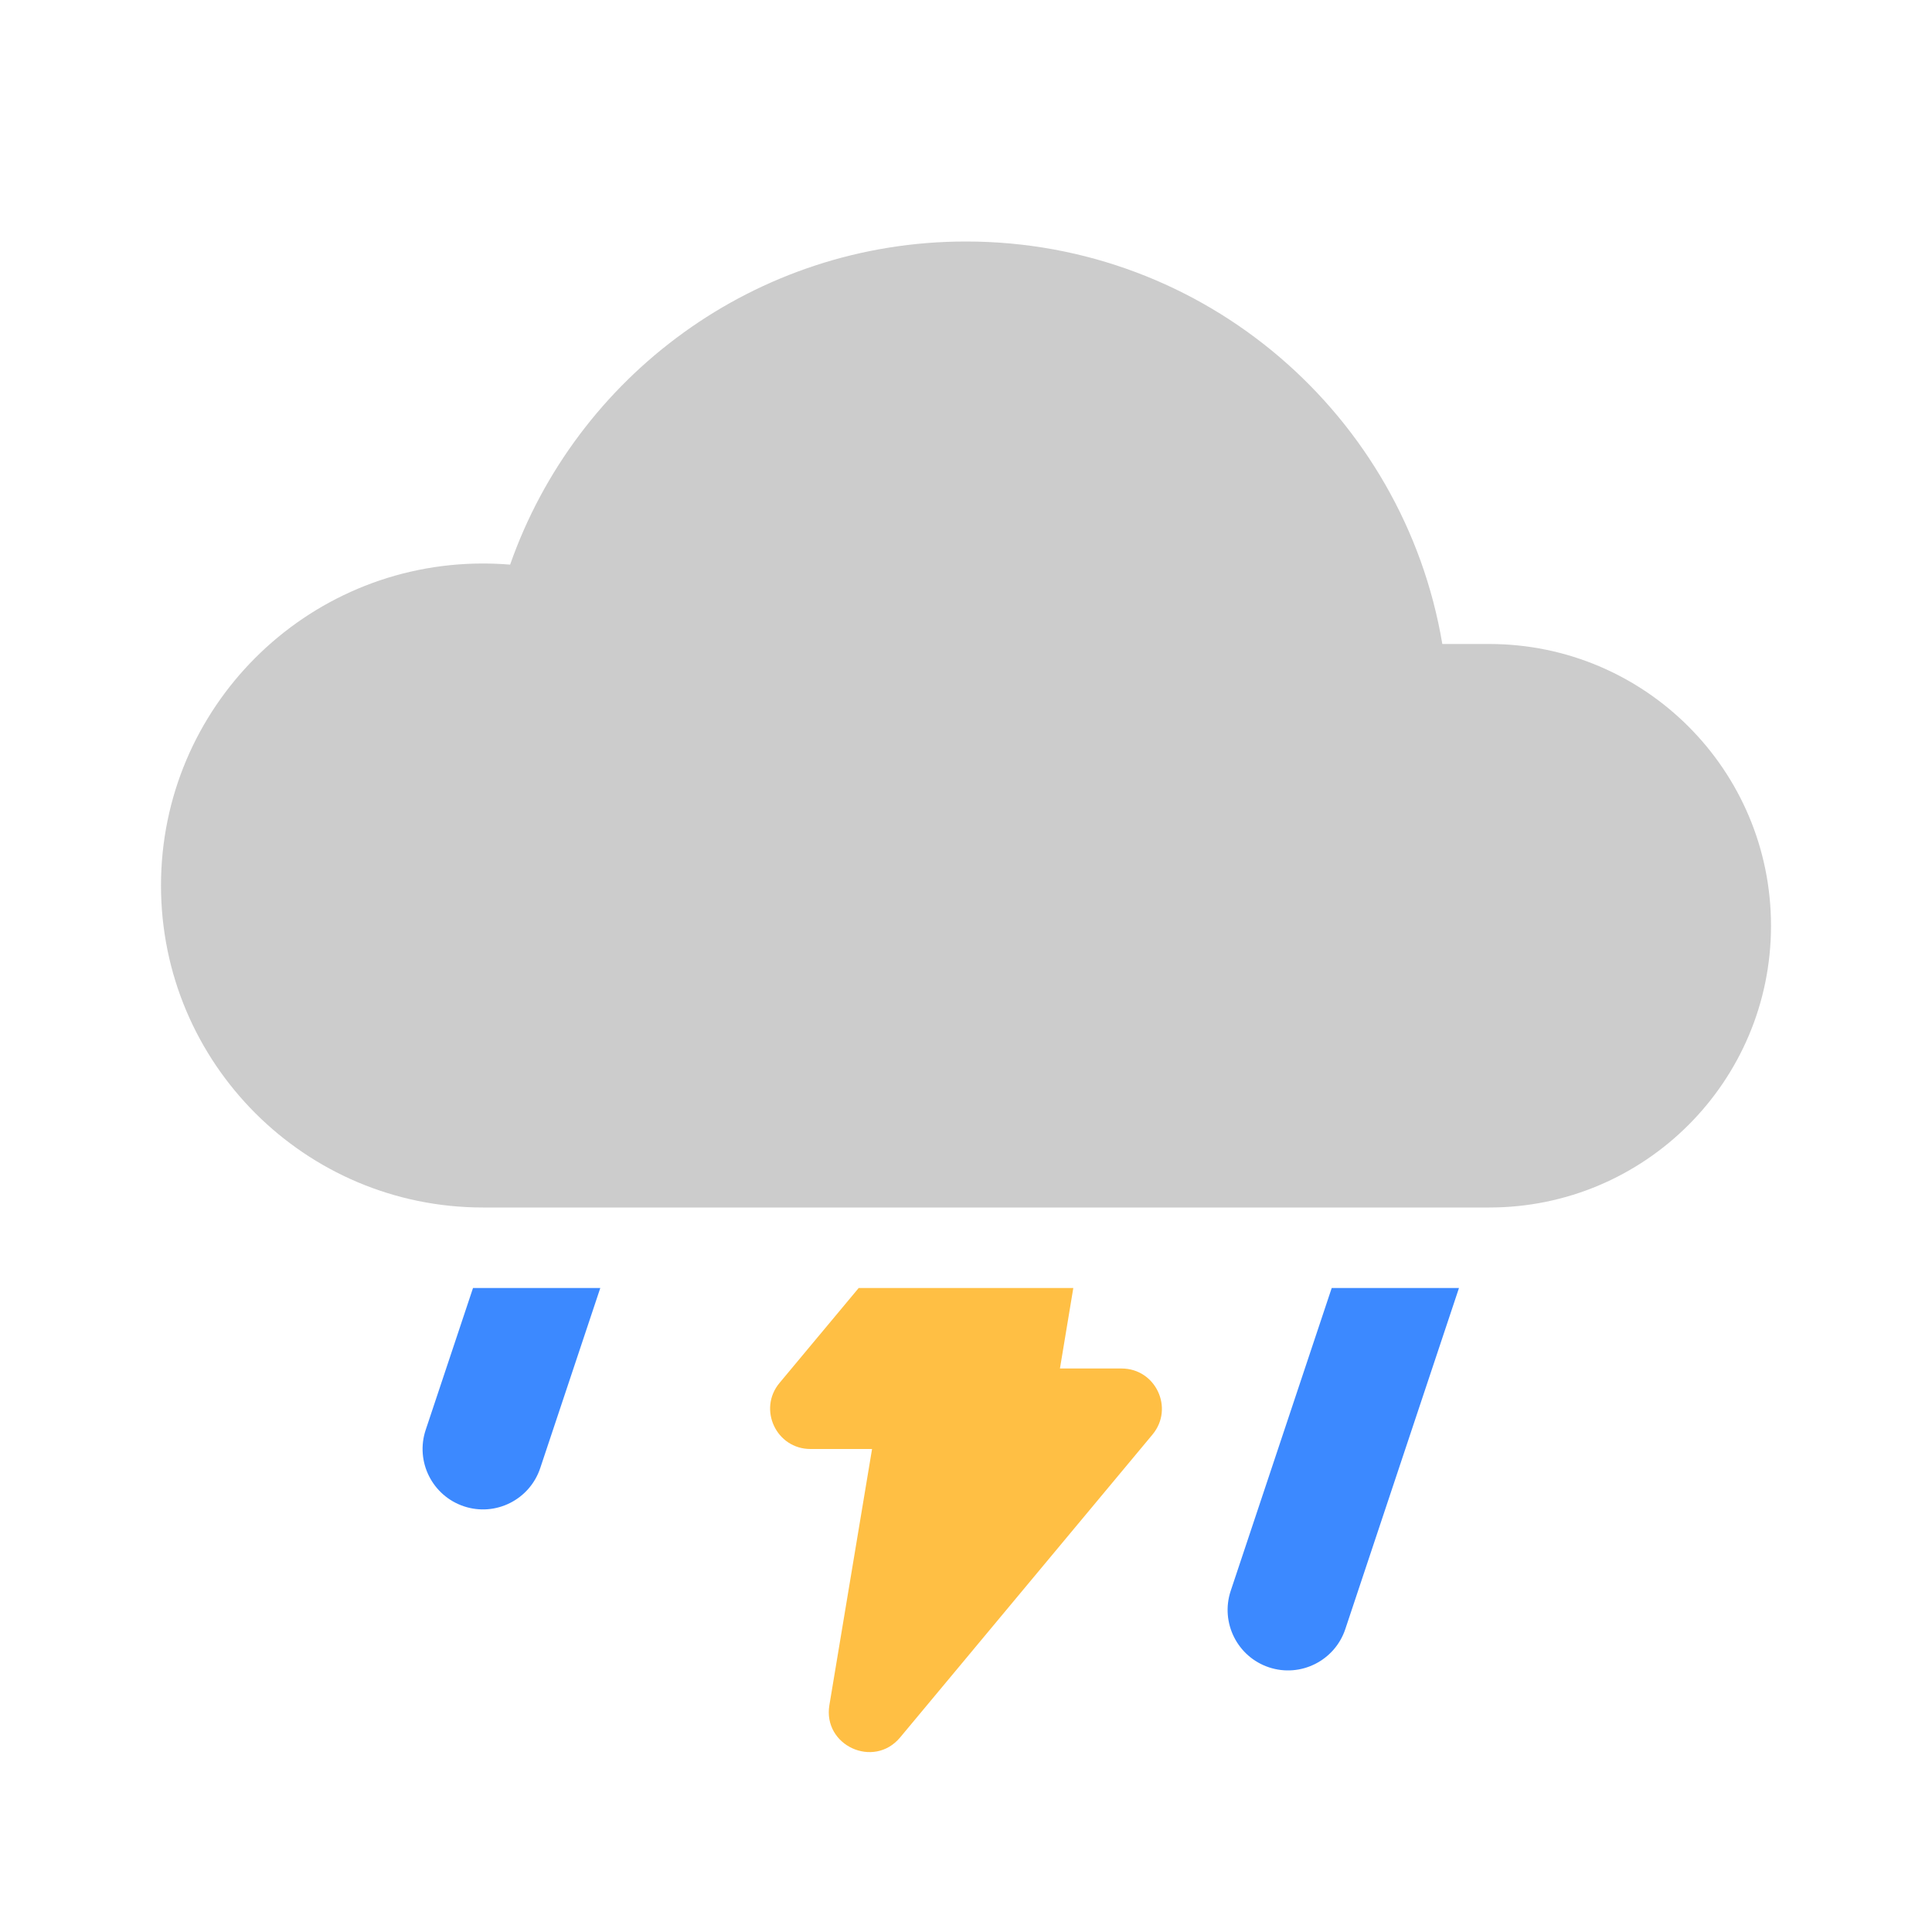 <svg width="24" height="24" viewBox="0 0 24 24" fill="none" xmlns="http://www.w3.org/2000/svg">
<path d="M6 15H18.5C20.433 15 22 13.433 22 11.5C22 9.567 20.433 8 18.5 8H17.917C17.441 5.162 14.973 3 12 3C9.382 3 7.156 4.676 6.337 7.014C6.226 7.005 6.113 7 6 7C3.791 7 2 8.791 2 11C2 13.209 3.791 15 6 15Z" fill="#CCCCCC"/>
<path d="M9.683 17.18L10.667 16H13.333L13.167 17H13.932C14.357 17 14.588 17.494 14.317 17.82L11.181 21.584C10.854 21.975 10.219 21.684 10.303 21.181L10.833 18H10.068C9.644 18 9.412 17.506 9.683 17.18Z" fill="#FFBF44"/>
<path d="M15.288 19.763L16.543 16H18.124L16.712 20.237C16.581 20.63 16.156 20.843 15.763 20.712C15.37 20.581 15.158 20.156 15.288 19.763Z" fill="#3C89FF"/>
<path d="M5.876 16L5.288 17.763C5.157 18.156 5.37 18.581 5.763 18.712C6.156 18.843 6.58 18.63 6.711 18.237L7.457 16H5.876Z" fill="#3C89FF"/>
</svg>
